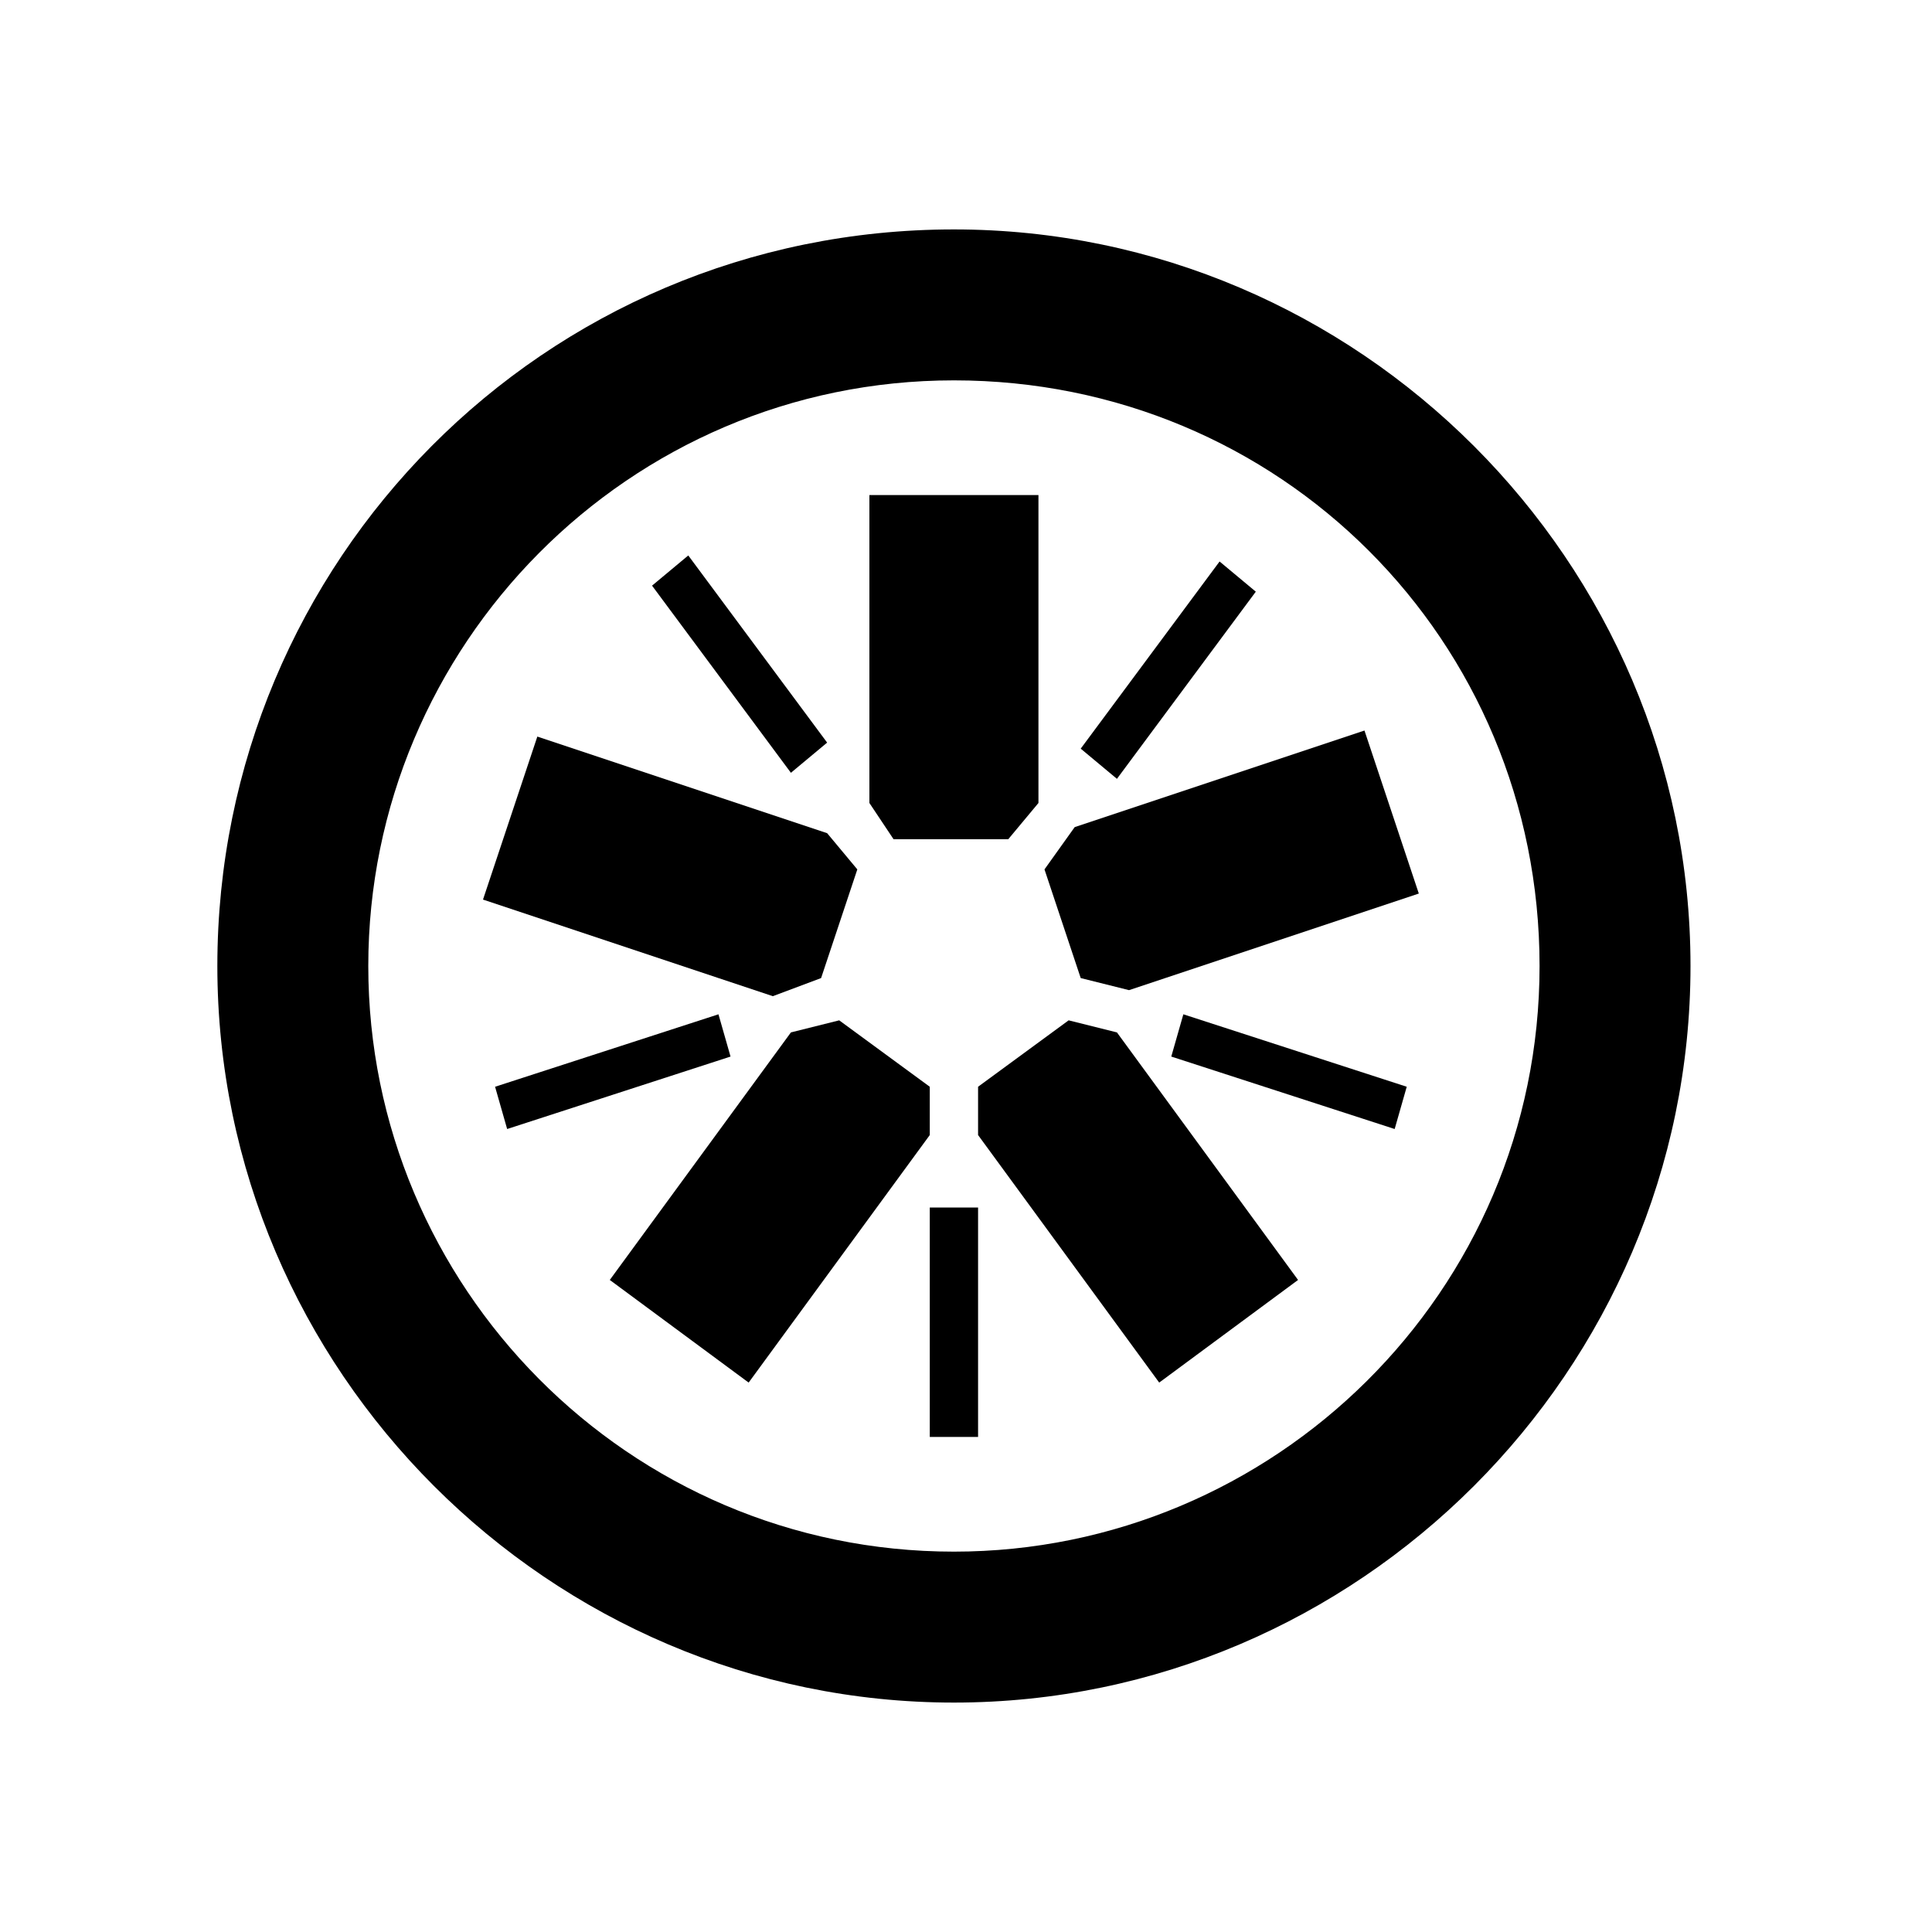 <!-- Generated by IcoMoon.io -->
<svg version="1.1" xmlns="http://www.w3.org/2000/svg" width="32" height="32" viewBox="0 0 32 32">
<title>jasmine</title>
<path d="M14.8 13.9h1.9l0.5-0.6v-5.1h-2.8v5.1l0.4 0.6z"></path>
<path d="M13.6 16.2l0.6-1.8-0.5-0.6-4.8-1.6-0.9 2.7 4.8 1.6 0.8-0.3z"></path>
<path d="M15.4 18l-1.5-1.1-0.8 0.2-3 4.1 2.3 1.7 3-4.1v-0.8z"></path>
<path d="M17.7 16.9l-1.5 1.1v0.8l3 4.1 2.3-1.7-3-4.1-0.8-0.2z"></path>
<path d="M17.3 14.4l0.6 1.8 0.8 0.2 4.8-1.6-0.9-2.7-4.8 1.6-0.5 0.7z"></path>
<path d="M15.8 3.8c-6.8 0-12.2 5.5-12.2 12.2s5.5 12.2 12.2 12.2c6.7 0 12.2-5.5 12.2-12.2s-5.5-12.2-12.2-12.2c0 0 0 0 0 0zM15.8 6.3c5.4 0 9.7 4.3 9.7 9.7s-4.4 9.7-9.7 9.7c-5.4 0-9.7-4.4-9.7-9.7s4.3-9.7 9.7-9.7z"></path>
<path d="M23.1 18.7l-3.7-1.2 0.2-0.7 3.7 1.2-0.2 0.7z"></path>
<path d="M18.5 12.9l-0.6-0.5 2.3-3.1 0.6 0.5-2.3 3.1z"></path>
<path d="M13.1 12.8l-2.3-3.1 0.6-0.5 2.3 3.1-0.6 0.5z"></path>
<path d="M8.4 18.7l-0.2-0.7 3.7-1.2 0.2 0.7-3.7 1.2z"></path>
<path d="M15.4 23.8h0.8v-3.8h-0.8c0 0 0 3.8 0 3.8z"></path>
</svg>
